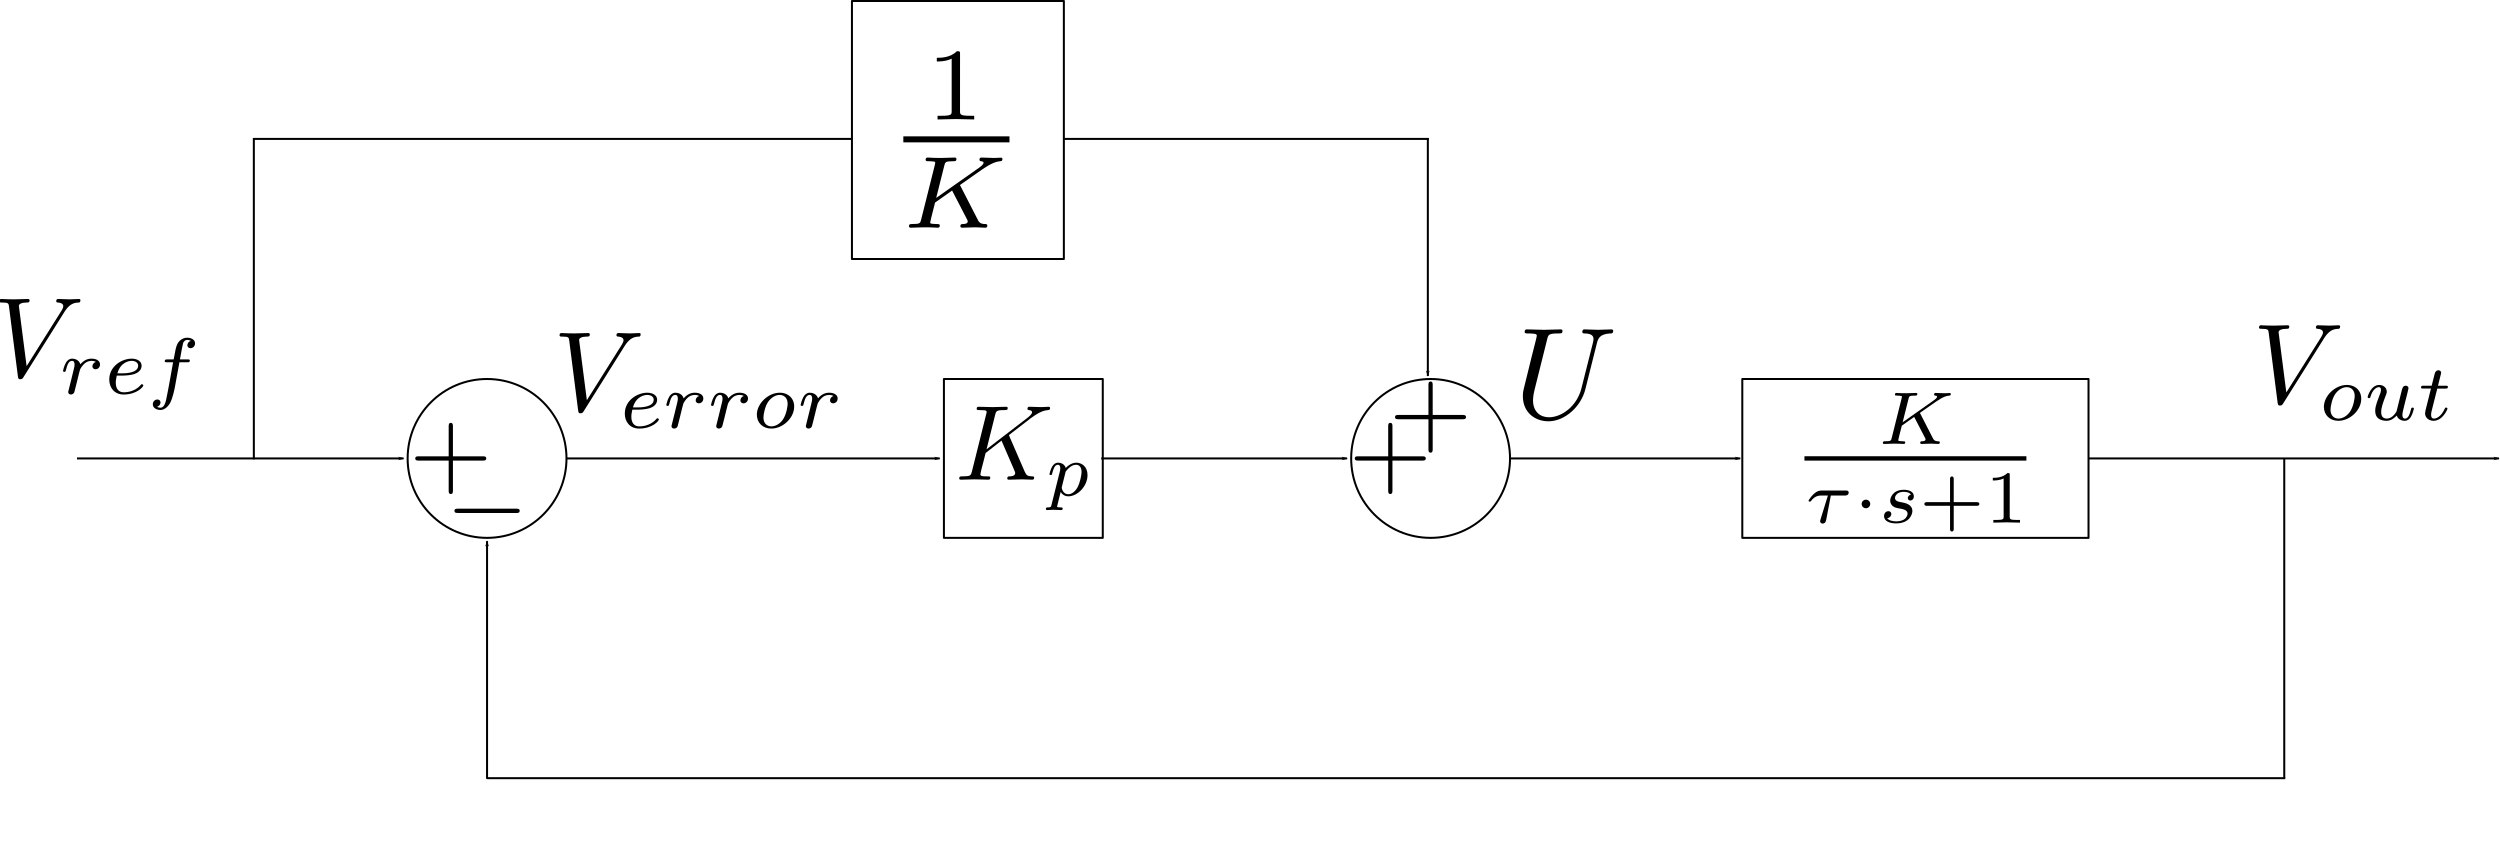 <?xml version="1.0" encoding="UTF-8" standalone="no"?>
<!-- Created with Inkscape (http://www.inkscape.org/) -->

<svg
   xmlns:dc="http://purl.org/dc/elements/1.1/"
   xmlns:cc="http://creativecommons.org/ns#"
   xmlns:rdf="http://www.w3.org/1999/02/22-rdf-syntax-ns#"
   xmlns:svg="http://www.w3.org/2000/svg"
   xmlns="http://www.w3.org/2000/svg"
   xmlns:sodipodi="http://sodipodi.sourceforge.net/DTD/sodipodi-0.dtd"
   xmlns:inkscape="http://www.inkscape.org/namespaces/inkscape"
   width="1240.006"
   height="425.873"
   id="svg5756"
   version="1.1"
   inkscape:version="0.48.4 r9939"
   sodipodi:docname="proportionalControllerWithFeedforward.svg">
  <sodipodi:namedview
     id="base"
     pagecolor="#ffffff"
     bordercolor="#666666"
     borderopacity="1.0"
     inkscape:pageopacity="0.0"
     inkscape:pageshadow="2"
     inkscape:zoom="0.24748737"
     inkscape:cx="1142.6819"
     inkscape:cy="906.2081"
     inkscape:document-units="px"
     inkscape:current-layer="layer1"
     showgrid="false"
     inkscape:window-width="653"
     inkscape:window-height="716"
     inkscape:window-x="59"
     inkscape:window-y="24"
     inkscape:window-maximized="0"
     fit-margin-top="0"
     fit-margin-left="0"
     fit-margin-right="0"
     fit-margin-bottom="0" />
  <defs
     id="defs5758">
    <marker
       inkscape:stockid="Arrow1Lend"
       orient="auto"
       refY="0"
       refX="0"
       id="Arrow1Lend"
       style="overflow:visible">
      <path
         inkscape:connector-curvature="0"
         id="path4241"
         d="M 0,0 5,-5 -12.5,0 5,5 0,0 z"
         style="fill-rule:evenodd;stroke:#000000;stroke-width:1pt"
         transform="matrix(-0.8,0,0,-0.8,-10,0)" />
    </marker>
    <marker
       inkscape:stockid="Arrow1Lend"
       orient="auto"
       refY="0"
       refX="0"
       id="marker5691"
       style="overflow:visible">
      <path
         inkscape:connector-curvature="0"
         id="path5693"
         d="M 0,0 5,-5 -12.5,0 5,5 0,0 z"
         style="fill-rule:evenodd;stroke:#000000;stroke-width:1pt"
         transform="matrix(-0.8,0,0,-0.8,-10,0)" />
    </marker>
    <marker
       inkscape:stockid="Arrow1Lend"
       orient="auto"
       refY="0"
       refX="0"
       id="marker5695"
       style="overflow:visible">
      <path
         inkscape:connector-curvature="0"
         id="path5697"
         d="M 0,0 5,-5 -12.5,0 5,5 0,0 z"
         style="fill-rule:evenodd;stroke:#000000;stroke-width:1pt"
         transform="matrix(-0.8,0,0,-0.8,-10,0)" />
    </marker>
    <marker
       inkscape:stockid="Arrow1Lend"
       orient="auto"
       refY="0"
       refX="0"
       id="marker5699"
       style="overflow:visible">
      <path
         inkscape:connector-curvature="0"
         id="path5701"
         d="M 0,0 5,-5 -12.5,0 5,5 0,0 z"
         style="fill-rule:evenodd;stroke:#000000;stroke-width:1pt"
         transform="matrix(-0.8,0,0,-0.8,-10,0)" />
    </marker>
    <marker
       inkscape:stockid="Arrow1Lend"
       orient="auto"
       refY="0"
       refX="0"
       id="marker5703"
       style="overflow:visible">
      <path
         inkscape:connector-curvature="0"
         id="path5705"
         d="M 0,0 5,-5 -12.5,0 5,5 0,0 z"
         style="fill-rule:evenodd;stroke:#000000;stroke-width:1pt"
         transform="matrix(-0.8,0,0,-0.8,-10,0)" />
    </marker>
    <marker
       inkscape:stockid="Arrow1Lend"
       orient="auto"
       refY="0"
       refX="0"
       id="marker5707"
       style="overflow:visible">
      <path
         inkscape:connector-curvature="0"
         id="path5709"
         d="M 0,0 5,-5 -12.5,0 5,5 0,0 z"
         style="fill-rule:evenodd;stroke:#000000;stroke-width:1pt"
         transform="matrix(-0.8,0,0,-0.8,-10,0)" />
    </marker>
    <marker
       inkscape:stockid="Arrow1Lend"
       orient="auto"
       refY="0"
       refX="0"
       id="marker5711"
       style="overflow:visible">
      <path
         inkscape:connector-curvature="0"
         id="path5713"
         d="M 0,0 5,-5 -12.5,0 5,5 0,0 z"
         style="fill-rule:evenodd;stroke:#000000;stroke-width:1pt"
         transform="matrix(-0.8,0,0,-0.8,-10,0)" />
    </marker>
    <marker
       inkscape:stockid="Arrow1Lend"
       orient="auto"
       refY="0"
       refX="0"
       id="Arrow1Lend-6"
       style="overflow:visible">
      <path
         inkscape:connector-curvature="0"
         id="path4241-5"
         d="M 0,0 5,-5 -12.5,0 5,5 0,0 z"
         style="fill-rule:evenodd;stroke:#000000;stroke-width:1pt"
         transform="matrix(-0.8,0,0,-0.8,-10,0)" />
    </marker>
  </defs>
  <g
     inkscape:label="Layer 1"
     inkscape:groupmode="layer"
     id="layer1"
     transform="translate(796.915,-169.004)">
    <rect
       y="356.992"
       x="-328.73"
       height="78.792"
       width="78.792"
       id="rect2985"
       style="fill:none;stroke:#000000;stroke-width:1;stroke-linecap:square;stroke-linejoin:round;stroke-miterlimit:4;stroke-opacity:1;stroke-dasharray:none;stroke-dashoffset:0" />
    <g
       id="g2993"
       transform="translate(-621.354,49.443)">
      <g
         word-spacing="normal"
         letter-spacing="normal"
         font-size-adjust="none"
         font-stretch="normal"
         font-weight="normal"
         font-variant="normal"
         font-style="normal"
         stroke-miterlimit="10.433"
         xml:space="preserve"
         transform="matrix(1.063,0,0,-1.063,-186.024,789.272)"
         id="content"
         style="font-style:normal;font-variant:normal;font-weight:normal;font-stretch:normal;letter-spacing:normal;word-spacing:normal;text-anchor:start;fill:none;stroke:#000000;stroke-linecap:butt;stroke-linejoin:miter;stroke-miterlimit:10.433;stroke-opacity:1;stroke-dasharray:none;stroke-dashoffset:0"><path
           id="path2996"
           d="m 480.88,426.32 -0.01,0.02 0,0.02 -0.01,0.01 -0.01,0.02 0,0.02 -0.01,0.02 -0.01,0.03 -0.01,0.02 -0.01,0.02 -0.01,0.02 -0.01,0.03 -0.01,0.02 -0.02,0.05 -0.02,0.06 -0.02,0.05 -0.02,0.05 -0.01,0.02 -0.01,0.03 -0.01,0.02 -0.01,0.02 -0.01,0.03 0,0.02 -0.01,0.02 0,0.02 -0.01,0.02 0,0.02 0,0.01 0,0.02 c 0,0.04 0.89,0.75 1.45,1.14 l 8.72,6.73 c 4.67,3.44 6.63,3.63 8.11,3.78 0.41,0.05 0.91,0.1 0.91,1 0,0.19 -0.16,0.55 -0.55,0.55 -1.11,0 -2.34,-0.16 -3.55,-0.16 -1.79,0 -3.73,0.16 -5.53,0.16 -0.34,0 -0.94,0 -0.94,-1 0,-0.34 0.25,-0.5 0.6,-0.55 1.09,-0.09 1.54,-0.34 1.54,-1.04 0,-0.89 -1.5,-2.05 -1.79,-2.3 l -19.44,-14.94 4,15.99 c 0.44,1.79 0.55,2.29 4.17,2.29 1.25,0 1.71,0 1.71,1 0,0.44 -0.41,0.55 -0.71,0.55 -1.39,0 -4.98,-0.16 -6.37,-0.16 -1.44,0 -4.99,0.16 -6.42,0.16 -0.36,0 -1,0 -1,-0.95 0,-0.6 0.45,-0.6 1.43,-0.6 0.66,0 1.55,-0.04 2.14,-0.09 0.8,-0.11 1.11,-0.25 1.11,-0.8 0,-0.2 -0.06,-0.36 -0.2,-0.95 l -6.67,-26.75 c -0.5,-1.95 -0.61,-2.34 -4.55,-2.34 -0.84,0 -1.39,0 -1.39,-0.96 0,-0.59 0.59,-0.59 0.75,-0.59 1.39,0 4.94,0.16 6.33,0.16 1.05,0 2.14,-0.07 3.19,-0.07 1.09,0 2.18,-0.09 3.23,-0.09 0.36,0 1,0 1,1 0,0.55 -0.45,0.55 -1.39,0.55 -1.84,0 -3.23,0 -3.23,0.89 0,0.36 0.29,1.45 0.43,2.2 0.71,2.58 1.35,5.22 2,7.81 l 7.42,5.78 5.79,-13.4 c 0.59,-1.35 0.59,-1.44 0.59,-1.74 0,-1.5 -2.14,-1.54 -2.59,-1.54 -0.55,0 -1.1,0 -1.1,-1 0,-0.55 0.6,-0.55 0.71,-0.55 1.98,0 4.07,0.16 6.07,0.16 1.1,0 3.78,-0.16 4.88,-0.16 0.25,0 0.9,0 0.9,1 0,0.55 -0.56,0.55 -1,0.55 -2.04,0.04 -2.68,0.5 -3.43,2.23 z"
           inkscape:connector-curvature="0"
           style="fill:#000000;stroke-width:0" /><path
           id="path2998"
           d="m 500.49,394.51 -0.02,-0.09 -0.02,-0.08 -0.02,-0.09 -0.03,-0.07 -0.02,-0.08 -0.02,-0.07 -0.02,-0.07 -0.02,-0.06 -0.03,-0.06 -0.02,-0.05 -0.03,-0.06 -0.03,-0.05 -0.03,-0.04 -0.03,-0.05 -0.04,-0.04 -0.04,-0.03 -0.04,-0.04 -0.05,-0.03 -0.05,-0.03 -0.06,-0.02 -0.06,-0.03 -0.06,-0.02 -0.07,-0.01 -0.07,-0.02 -0.09,-0.02 -0.04,0 -0.04,-0.01 -0.05,0 -0.04,-0.01 -0.05,0 -0.05,0 -0.05,-0.01 -0.06,0 -0.05,0 -0.06,0 -0.06,-0.01 -0.06,0 -0.06,0 -0.06,0 c -0.46,0 -0.94,0 -0.94,-0.73 0,-0.39 0.31,-0.53 0.48,-0.53 0.91,0 2.06,0.14 3,0.14 1.19,0 2.5,-0.14 3.66,-0.14 0.31,0 0.7,0.11 0.7,0.76 0,0.5 -0.5,0.5 -0.9,0.5 -0.79,0 -1.72,0 -1.72,0.41 0,0.19 0.25,1.09 0.39,1.61 0.42,1.84 0.9,3.73 1.28,5.18 0.42,-0.68 1.5,-2.04 3.59,-2.04 v 0.97 c -2.47,0 -3.09,2.68 -3.09,3.03 0,0.14 0.06,0.39 0.09,0.53 l 1.75,7 c 2.02,2.69 3.77,3.2 4.88,3.2 1.36,0 2.54,-1.01 2.54,-3.37 0,-1.44 -0.76,-4.99 -1.81,-7.02 -0.87,-1.7 -2.58,-3.37 -4.36,-3.37 v -0.97 c 4.25,0 8.95,4.7 8.95,9.89 0,4.08 -2.82,5.81 -5.21,5.81 -2.18,0 -4.02,-1.45 -4.96,-2.44 -0.59,1.99 -2.54,2.44 -3.59,2.44 -1.36,0 -2.19,-0.91 -2.75,-1.84 -0.7,-1.19 -1.25,-3.27 -1.25,-3.49 0,-0.45 0.48,-0.45 0.59,-0.45 0.49,0 0.52,0.11 0.77,1.05 0.51,2.03 1.19,3.76 2.55,3.76 0.9,0 1.14,-0.76 1.14,-1.7 0,-0.39 -0.07,-0.84 -0.11,-1.05 z"
           inkscape:connector-curvature="0"
           style="fill:#000000;stroke-width:0" /></g>    </g>
    <g
       id="g3404"
       transform="translate(-320.609,-79.311)">
      <path
         id="path3114"
         d="m 476.251,453.652 -0.021,-0.032 -0.011,-0.021 -0.011,-0.032 -0.011,-0.021 -0.011,-0.021 -0.021,-0.021 -0.011,-0.021 -0.011,-0.021 -0.011,-0.021 -0.011,-0.021 -0.011,-0.011 0,-0.021 -0.011,-0.021 -0.011,-0.011 -0.011,-0.011 -0.011,-0.021 0,-0.011 -0.011,-0.011 0,-0.011 -0.011,-0.011 0,-0.011 -0.011,-0.011 0,-0.011 -0.011,0 0,-0.011 0,-0.011 -0.011,0 0,-0.011 0,0 0,-0.011 0,0 0,0 c 0,-0.085 0.032,-0.117 0.893,-0.723 l 3.742,-2.615 c 4.879,-3.444 7.186,-5.07 9.811,-5.304 0.404,-0.032 0.85,-0.064 0.85,-0.808 0,-0.308 -0.255,-0.489 -0.489,-0.489 -0.776,0 -1.733,0.117 -2.551,0.117 -0.999,0 -3.476,-0.149 -4.465,-0.149 -0.234,0 -0.787,0 -0.787,0.819 0,0.032 0,0.478 0.553,0.51 0.446,0.032 0.925,0.117 0.925,0.521 0,0.68 -1.148,1.488 -1.626,1.818 l -15.445,10.885 2.923,-11.661 c 0.33,-1.265 0.361,-1.563 3.253,-1.563 0.606,0 1.116,0 1.116,-0.776 0,-0.34 -0.213,-0.553 -0.595,-0.553 -1.063,0 -3.774,0.149 -4.858,0.149 -0.627,0 -1.924,0 -2.551,-0.032 -0.733,-0.053 -1.626,-0.117 -2.328,-0.117 -0.213,0 -0.776,0 -0.776,0.819 0,0.51 0.415,0.51 1.222,0.51 0.585,0 0.733,0 1.403,0.085 0.744,0.064 0.829,0.149 0.829,0.51 0,0.074 0,0.255 -0.159,0.819 l -4.922,19.665 c -0.308,1.265 -0.372,1.563 -3.263,1.563 -0.659,0 -1.116,0 -1.116,0.808 0,0.043 0,0.521 0.606,0.521 1.063,0 3.731,-0.149 4.794,-0.149 0.638,0 1.935,0 2.562,0.032 0.744,0.053 1.68,0.117 2.37,0.117 0.223,0 0.787,0 0.787,-0.819 0,-0.51 -0.446,-0.51 -1.18,-0.51 -0.053,0 -0.744,0 -1.414,-0.085 -0.861,-0.064 -0.861,-0.181 -0.861,-0.553 0,-0.298 0.383,-1.669 1.743,-7.101 l 6.144,-4.337 5.379,10.396 c 0.255,0.478 0.255,0.531 0.255,0.712 0,0.85 -1.031,0.967 -1.701,0.967 -0.446,0 -0.957,0 -0.957,0.808 0,0.043 0.032,0.521 0.627,0.521 1.031,0 3.699,-0.149 4.73,-0.149 1.116,0 2.594,0.149 3.646,0.149 0.478,0 0.723,-0.266 0.723,-0.787 0,-0.542 -0.478,-0.542 -0.84,-0.542 -0.67,0 -1.818,-0.053 -2.445,-1.233 z"
         inkscape:connector-curvature="0"
         style="font-style:normal;font-variant:normal;font-weight:normal;font-stretch:normal;letter-spacing:normal;word-spacing:normal;text-anchor:start;fill:#000000;stroke:#000000;stroke-width:0;stroke-linecap:butt;stroke-linejoin:miter;stroke-miterlimit:10.433;stroke-opacity:1;stroke-dasharray:none;stroke-dashoffset:0" />
      <polyline
         transform="matrix(1.063,0,0,-1.063,-120.236,921.114)"
         id="polyline3116"
         points="507,418 610.56,418 610.56,420.04 507,420.04 "
         style="font-style:normal;font-variant:normal;font-weight:normal;font-stretch:normal;letter-spacing:normal;word-spacing:normal;text-anchor:start;fill:#000000;fill-rule:nonzero;stroke:#000000;stroke-width:0;stroke-linecap:butt;stroke-linejoin:miter;stroke-miterlimit:10.433;stroke-opacity:1;stroke-dasharray:none;stroke-dashoffset:0" />
      <path
         id="path3118"
         d="m 431.786,494.11 h 6.899 c 0.393,0 1.956,0 1.956,-1.478 0,-1.02 -0.967,-1.02 -1.594,-1.02 H 427.386 c -1.074,0 -2.275,0.064 -4.188,1.839 -1.074,0.967 -2.456,2.944 -2.456,3.221 0,0.446 0.489,0.446 0.638,0.446 0.415,0 0.446,-0.064 0.659,-0.393 1.892,-2.615 4.156,-2.615 4.996,-2.615 h 3.306 l -3.667,11.863 c -0.181,0.595 -0.181,0.627 -0.181,0.85 0,1.01 0.925,1.191 1.222,1.191 1.403,0 1.669,-1.339 1.786,-1.86 z"
         inkscape:connector-curvature="0"
         style="font-style:normal;font-variant:normal;font-weight:normal;font-stretch:normal;letter-spacing:normal;word-spacing:normal;text-anchor:start;fill:#000000;stroke:#000000;stroke-width:0;stroke-linecap:butt;stroke-linejoin:miter;stroke-miterlimit:10.433;stroke-opacity:1;stroke-dasharray:none;stroke-dashoffset:0" />
      <path
         id="path3120"
         d="m 451.345,498.298 -0.011,-0.117 -0.011,-0.128 -0.011,-0.117 -0.021,-0.106 -0.032,-0.117 -0.032,-0.106 -0.032,-0.106 -0.043,-0.096 -0.053,-0.096 -0.043,-0.096 -0.064,-0.085 -0.053,-0.085 -0.064,-0.085 -0.074,-0.085 -0.064,-0.074 -0.074,-0.064 -0.085,-0.074 -0.074,-0.064 -0.085,-0.053 -0.085,-0.064 -0.085,-0.043 -0.085,-0.053 -0.096,-0.043 -0.085,-0.032 -0.096,-0.043 -0.096,-0.021 -0.085,-0.032 -0.096,-0.021 -0.096,-0.011 -0.096,-0.011 -0.096,-0.011 -0.096,0 c -1.212,0 -2.137,0.989 -2.137,2.105 0,1.35 1.106,2.158 2.105,2.158 1.212,0 2.147,-1.01 2.147,-2.126 z"
         inkscape:connector-curvature="0"
         style="font-style:normal;font-variant:normal;font-weight:normal;font-stretch:normal;letter-spacing:normal;word-spacing:normal;text-anchor:start;fill:#000000;stroke:#000000;stroke-width:0;stroke-linecap:butt;stroke-linejoin:miter;stroke-miterlimit:10.433;stroke-opacity:1;stroke-dasharray:none;stroke-dashoffset:0" />
      <path
         id="path3122"
         d="m 471.532,493.653 -0.096,0.021 -0.085,0.021 -0.085,0.032 -0.085,0.032 -0.074,0.032 -0.085,0.032 -0.074,0.043 -0.074,0.043 -0.064,0.043 -0.074,0.053 -0.064,0.043 -0.064,0.053 -0.053,0.053 -0.064,0.053 -0.053,0.053 -0.053,0.064 -0.043,0.053 -0.053,0.064 -0.043,0.064 -0.043,0.064 -0.032,0.064 -0.043,0.064 -0.021,0.064 -0.032,0.074 -0.021,0.064 -0.032,0.064 -0.011,0.074 -0.021,0.064 -0.011,0.074 -0.011,0.064 0,0.074 0,0.064 c 0,0.861 0.744,1.201 1.222,1.201 0.372,0 1.775,-0.234 1.775,-2.115 0,-2.402 -2.657,-3.221 -4.911,-3.221 -5.783,0 -6.824,4.252 -6.824,5.4 0,1.382 0.776,2.254 1.297,2.711 0.957,0.744 1.626,0.872 4.178,1.329 0.787,0.149 3.157,0.595 3.157,2.434 0,0.638 -0.415,2.052 -1.956,2.976 -1.446,0.819 -3.274,0.819 -3.71,0.819 -1.488,0 -3.604,-0.34 -4.443,-1.563 1.222,-0.149 2.041,-1.063 2.041,-2.115 0,-0.925 -0.67,-1.361 -1.446,-1.361 -1.084,0 -2.158,0.85 -2.158,2.477 0,2.222 2.37,3.582 5.963,3.582 6.824,0 8.089,-4.667 8.089,-6.112 0,-3.402 -3.752,-4.061 -5.124,-4.326 -0.33,-0.074 -1.254,-0.223 -1.478,-0.287 -1.371,-0.266 -2.041,-1.042 -2.041,-1.86 0,-0.85 0.67,-1.839 1.478,-2.37 0.999,-0.638 2.296,-0.702 2.923,-0.702 0.787,0 2.711,0.117 3.529,1.382 z"
         inkscape:connector-curvature="0"
         style="font-style:normal;font-variant:normal;font-weight:normal;font-stretch:normal;letter-spacing:normal;word-spacing:normal;text-anchor:start;fill:#000000;stroke:#000000;stroke-width:0;stroke-linecap:butt;stroke-linejoin:miter;stroke-miterlimit:10.433;stroke-opacity:1;stroke-dasharray:none;stroke-dashoffset:0" />
      <path
         id="path3124"
         d="m 492.749,499.201 h 11.332 c 0.478,0 1.361,0 1.361,-0.904 0,-0.914 -0.85,-0.914 -1.361,-0.914 h -11.332 v -11.374 c 0,-0.478 0,-1.361 -0.893,-1.361 -0.935,0 -0.935,0.85 -0.935,1.361 v 11.374 h -11.363 c -0.478,0 -1.371,0 -1.371,0.882 0,0.935 0.84,0.935 1.371,0.935 h 11.363 v 11.374 c 0,0.478 0,1.361 0.893,1.361 0.935,0 0.935,-0.85 0.935,-1.361 z"
         inkscape:connector-curvature="0"
         style="font-style:normal;font-variant:normal;font-weight:normal;font-stretch:normal;letter-spacing:normal;word-spacing:normal;text-anchor:start;fill:#000000;stroke:#000000;stroke-width:0;stroke-linecap:butt;stroke-linejoin:miter;stroke-miterlimit:10.433;stroke-opacity:1;stroke-dasharray:none;stroke-dashoffset:0" />
      <path
         id="path3126"
         d="m 520.525,484.011 0,-0.043 0,-0.043 0,-0.043 0,-0.043 0,-0.043 0,-0.043 0,-0.043 -0.011,-0.032 0,-0.032 0,-0.043 0,-0.032 0,-0.032 -0.011,-0.032 0,-0.032 0,-0.021 -0.011,-0.032 0,-0.032 0,-0.021 -0.011,-0.021 -0.011,-0.032 -0.011,-0.043 -0.011,-0.043 -0.021,-0.032 -0.021,-0.032 -0.021,-0.032 -0.032,-0.021 -0.021,-0.032 -0.032,-0.021 -0.043,-0.011 -0.032,-0.021 -0.043,-0.011 -0.053,-0.011 -0.021,-0.011 -0.032,0 -0.021,-0.011 -0.032,0 -0.032,0 -0.032,-0.011 -0.021,0 -0.043,0 -0.032,0 -0.032,0 -0.032,-0.011 -0.043,0 -0.043,0 -0.032,0 -0.043,0 -0.043,0 -0.053,0 -0.043,0 -0.043,0 -0.053,0 c -2.37,2.339 -5.73,2.37 -7.26,2.37 v 1.329 c 0.904,0 3.338,0 5.368,-1.02 v 18.879 c 0,1.233 0,1.711 -3.699,1.711 h -1.403 v 1.329 c 0.67,-0.032 5.219,-0.149 6.601,-0.149 1.148,0 5.815,0.117 6.622,0.149 v -1.329 h -1.414 c -3.699,0 -3.699,-0.478 -3.699,-1.711 z"
         inkscape:connector-curvature="0"
         style="font-style:normal;font-variant:normal;font-weight:normal;font-stretch:normal;letter-spacing:normal;word-spacing:normal;text-anchor:start;fill:#000000;stroke:#000000;stroke-width:0;stroke-linecap:butt;stroke-linejoin:miter;stroke-miterlimit:10.433;stroke-opacity:1;stroke-dasharray:none;stroke-dashoffset:0" />
    </g>
    <path
       id="path3343"
       d="m -572.26,397.456 h 14.786 c 0.733,0 1.743,0 1.743,-1.063 0,-1.063 -1.01,-1.063 -1.743,-1.063 h -14.786 V 380.491 c 0,-0.723 0,-1.743 -1.063,-1.743 -1.042,0 -1.042,1.02 -1.042,1.743 v 14.839 h -14.829 c -0.755,0 -1.743,0 -1.743,1.063 0,1.063 0.989,1.063 1.743,1.063 h 14.829 v 14.818 c 0,0.744 0,1.754 1.042,1.754 1.063,0 1.063,-1.01 1.063,-1.754 z"
       inkscape:connector-curvature="0"
       style="font-style:normal;font-variant:normal;font-weight:normal;font-stretch:normal;letter-spacing:normal;word-spacing:normal;text-anchor:start;fill:#000000;stroke:#000000;stroke-width:0;stroke-linecap:butt;stroke-linejoin:miter;stroke-miterlimit:10.433;stroke-opacity:1;stroke-dasharray:none;stroke-dashoffset:0" />
    <path
       id="path3345"
       d="m -541.02,423.451 0.17,0 0.17,0 0.17,-0.011 0.085,0 0.074,-0.011 0.085,0 0.074,-0.011 0.085,-0.011 0.074,-0.011 0.074,-0.021 0.074,-0.021 0.064,-0.021 0.074,-0.021 0.064,-0.021 0.064,-0.032 0.053,-0.032 0.053,-0.043 0.053,-0.032 0.053,-0.053 0.043,-0.043 0.043,-0.053 0.021,-0.032 0.021,-0.032 0.011,-0.032 0.021,-0.032 0.011,-0.032 0.011,-0.032 0.011,-0.043 0.011,-0.032 0.011,-0.043 0.011,-0.043 0.011,-0.043 0,-0.043 0.011,-0.043 0,-0.043 0,-0.053 0,-0.043 c 0,-1.063 -0.957,-1.063 -1.86,-1.063 h -28.648 c -0.893,0 -1.839,0 -1.839,1.063 0,1.063 0.946,1.063 1.839,1.063 z"
       inkscape:connector-curvature="0"
       style="font-style:normal;font-variant:normal;font-weight:normal;font-stretch:normal;letter-spacing:normal;word-spacing:normal;text-anchor:start;fill:#000000;stroke:#000000;stroke-width:0;stroke-linecap:butt;stroke-linejoin:miter;stroke-miterlimit:10.433;stroke-opacity:1;stroke-dasharray:none;stroke-dashoffset:0" />
    <rect
       style="fill:none;stroke:#000000;stroke-width:1;stroke-linecap:square;stroke-linejoin:round;stroke-miterlimit:4;stroke-opacity:1;stroke-dasharray:none;stroke-dashoffset:0"
       id="rect3385"
       width="171.726"
       height="78.792"
       x="67.27"
       y="356.992" />
    <path
       sodipodi:type="arc"
       style="fill:none;stroke:#000000;stroke-width:1;stroke-linecap:square;stroke-linejoin:round;stroke-miterlimit:4;stroke-opacity:1;stroke-dasharray:none;stroke-dashoffset:0"
       id="path3437"
       sodipodi:cx="213.9899"
       sodipodi:cy="588.70215"
       sodipodi:rx="39.395935"
       sodipodi:ry="39.395935"
       d="m 253.386,588.702 c 0,21.758 -17.638,39.396 -39.396,39.396 -21.758,0 -39.396,-17.638 -39.396,-39.396 0,-21.758 17.638,-39.396 39.396,-39.396 21.758,0 39.396,17.638 39.396,39.396 z"
       transform="translate(-769.323,-192.315)" />
    <path
       style="fill:none;stroke:#000000;stroke-width:1;stroke-linecap:butt;stroke-linejoin:miter;stroke-miterlimit:4;stroke-opacity:1;stroke-dasharray:none;marker-start:none;marker-end:url(#Arrow1Lend)"
       d="m -758.717,396.388 161.965,0"
       id="path3464"
       inkscape:connector-curvature="0" />
    <path
       inkscape:connector-curvature="0"
       id="path5042"
       d="m -515.677,396.388 184.847,0"
       style="fill:none;stroke:#000000;stroke-width:1;stroke-linecap:butt;stroke-linejoin:miter;stroke-miterlimit:4;stroke-opacity:1;stroke-dasharray:none;marker-start:none;marker-end:url(#Arrow1Lend)" />
    <path
       style="fill:none;stroke:#000000;stroke-width:1;stroke-linecap:butt;stroke-linejoin:miter;stroke-miterlimit:4;stroke-opacity:1;stroke-dasharray:none;marker-start:none;marker-end:url(#Arrow1Lend)"
       d="m -47.637,396.388 113.884,0"
       id="path5044"
       inkscape:connector-curvature="0" />
    <path
       inkscape:connector-curvature="0"
       id="path5046"
       d="m 238.804,396.388 203.788,0"
       style="fill:none;stroke:#000000;stroke-width:1;stroke-linecap:butt;stroke-linejoin:miter;stroke-miterlimit:4;stroke-opacity:1;stroke-dasharray:none;marker-start:none;marker-end:url(#Arrow1Lend)" />
    <path
       style="fill:none;stroke:#000000;stroke-width:1;stroke-linecap:butt;stroke-linejoin:miter;stroke-miterlimit:4;stroke-opacity:1;stroke-dasharray:none;marker-start:none;marker-end:none"
       d="m 336.599,554.982 -891.958,0"
       id="path5071"
       inkscape:connector-curvature="0" />
    <path
       inkscape:connector-curvature="0"
       id="path5050-8"
       d="m 336.083,554.83 0,-158.313"
       style="fill:none;stroke:#000000;stroke-width:1;stroke-linecap:butt;stroke-linejoin:miter;stroke-miterlimit:4;stroke-opacity:1;stroke-dasharray:none;marker-start:none;marker-end:none" />
    <path
       inkscape:connector-curvature="0"
       id="path5050-8-4"
       d="m -555.334,555.322 0,-117.934"
       style="fill:none;stroke:#000000;stroke-width:1;stroke-linecap:butt;stroke-linejoin:miter;stroke-miterlimit:4;stroke-opacity:1;stroke-dasharray:none;marker-start:none;marker-end:url(#Arrow1Lend)" />
    <path
       style="font-style:normal;font-variant:normal;font-weight:normal;font-stretch:normal;letter-spacing:normal;word-spacing:normal;text-anchor:start;fill:#000000;stroke:#000000;stroke-width:0;stroke-linecap:butt;stroke-linejoin:miter;stroke-miterlimit:10.433;stroke-opacity:1;stroke-dasharray:none;stroke-dashoffset:0"
       inkscape:connector-curvature="0"
       d="m -106.26,397.456 h 14.786 c 0.733,0 1.743,0 1.743,-1.063 0,-1.063 -1.01,-1.063 -1.743,-1.063 h -14.786 V 380.491 c 0,-0.723 0,-1.743 -1.063,-1.743 -1.042,0 -1.042,1.02 -1.042,1.743 v 14.839 h -14.829 c -0.755,0 -1.743,0 -1.743,1.063 0,1.063 0.989,1.063 1.743,1.063 h 14.829 v 14.818 c 0,0.744 0,1.754 1.042,1.754 1.063,0 1.063,-1.01 1.063,-1.754 z"
       id="path5879" />
    <path
       transform="translate(-301.323,-192.315)"
       d="m 253.386,588.702 c 0,21.758 -17.638,39.396 -39.396,39.396 -21.758,0 -39.396,-17.638 -39.396,-39.396 0,-21.758 17.638,-39.396 39.396,-39.396 21.758,0 39.396,17.638 39.396,39.396 z"
       sodipodi:ry="39.395935"
       sodipodi:rx="39.395935"
       sodipodi:cy="588.70215"
       sodipodi:cx="213.9899"
       id="path5883"
       style="fill:none;stroke:#000000;stroke-width:1;stroke-linecap:square;stroke-linejoin:round;stroke-miterlimit:4;stroke-opacity:1;stroke-dasharray:none;stroke-dashoffset:0"
       sodipodi:type="arc" />
    <path
       inkscape:connector-curvature="0"
       id="path5885"
       d="m -250.717,396.388 121.965,0"
       style="fill:none;stroke:#000000;stroke-width:1;stroke-linecap:butt;stroke-linejoin:miter;stroke-miterlimit:4;stroke-opacity:1;stroke-dasharray:none;marker-start:none;marker-end:url(#Arrow1Lend)" />
    <path
       style="fill:none;stroke:#000000;stroke-width:1;stroke-linecap:butt;stroke-linejoin:miter;stroke-miterlimit:4;stroke-opacity:1;stroke-dasharray:none;marker-start:none;marker-end:none"
       d="m -269.072,237.905 180.86,0"
       id="path5071-9"
       inkscape:connector-curvature="0" />
    <path
       inkscape:connector-curvature="0"
       id="path5050-8-0"
       d="m -671.013,237.46 0,159.379"
       style="fill:none;stroke:#000000;stroke-width:1;stroke-linecap:butt;stroke-linejoin:miter;stroke-miterlimit:4;stroke-opacity:1;stroke-dasharray:none;marker-start:none;marker-end:none" />
    <path
       inkscape:connector-curvature="0"
       id="path5050-8-4-2"
       d="m -88.704,237.565 0,117.934"
       style="fill:none;stroke:#000000;stroke-width:1;stroke-linecap:butt;stroke-linejoin:miter;stroke-miterlimit:4;stroke-opacity:1;stroke-dasharray:none;marker-start:none;marker-end:url(#Arrow1Lend)" />
    <g
       transform="matrix(2.862,0,0,2.862,-768.437,-1842.323)"
       id="g3103">
      <g
         style="font-style:normal;font-variant:normal;font-weight:normal;font-stretch:normal;letter-spacing:normal;word-spacing:normal;text-anchor:start;fill:none;stroke:#000000;stroke-width:0.349;stroke-linecap:butt;stroke-linejoin:miter;stroke-miterlimit:10.433;stroke-opacity:1;stroke-dasharray:none;stroke-dashoffset:0"
         id="g3105"
         transform="matrix(0.511,0,0,-0.511,-89.479,941.04)"
         xml:space="preserve"
         stroke-miterlimit="10.433"
         font-style="normal"
         font-variant="normal"
         font-weight="normal"
         font-stretch="normal"
         font-size-adjust="none"
         letter-spacing="normal"
         word-spacing="normal"><path
           style="fill:#000000;stroke-width:0"
           inkscape:connector-curvature="0"
           d="m 481.23,447.92 0,0.04 0,0.04 0,0.05 0,0.04 0,0.03 0,0.04 0,0.04 0,0.03 -0.01,0.04 0,0.03 0,0.03 0,0.03 0,0.03 -0.01,0.03 0,0.03 -0.01,0.02 0,0.03 0,0.02 -0.01,0.03 0,0.02 -0.02,0.04 -0.01,0.04 -0.02,0.03 -0.02,0.03 -0.02,0.03 -0.02,0.03 -0.03,0.02 -0.03,0.02 -0.04,0.02 -0.03,0.01 -0.04,0.01 -0.05,0.02 -0.02,0 -0.03,0 -0.02,0.01 -0.03,0 -0.02,0.01 -0.03,0 -0.03,0 -0.03,0 -0.04,0 -0.03,0.01 -0.03,0 -0.04,0 -0.04,0 -0.03,0 -0.04,0 -0.04,0 -0.04,0 -0.05,0 -0.04,0 -0.05,0 c -2.23,-2.2 -5.39,-2.23 -6.82,-2.23 v -1.25 c 0.84,0 3.14,0 5.04,0.97 v -17.77 c 0,-1.16 0,-1.61 -3.48,-1.61 h -1.31 v -1.25 c 0.62,0.03 4.9,0.14 6.2,0.14 1.08,0 5.47,-0.11 6.23,-0.14 v 1.25 h -1.33 c -3.48,0 -3.48,0.45 -3.48,1.61 z"
           id="path3107" /><polyline
           style="fill:#000000;fill-rule:nonzero;stroke-width:0"
           points="462,418 498,418 498,420.04 462,420.04 "
           id="polyline3109" /><path
           style="fill:#000000;stroke-width:0"
           inkscape:connector-curvature="0"
           d="m 481.46,403.04 -0.02,0.02 -0.01,0.03 -0.01,0.02 -0.01,0.03 -0.01,0.02 -0.02,0.02 -0.01,0.02 -0.01,0.02 -0.01,0.02 -0.01,0.02 -0.01,0.01 0,0.02 -0.01,0.01 -0.01,0.02 -0.01,0.01 -0.01,0.01 0,0.02 -0.01,0.01 0,0.01 -0.01,0.01 0,0.01 -0.01,0.01 0,0 -0.01,0.01 0,0.01 0,0 -0.01,0.01 0,0.01 0,0 0,0 0,0.01 0,0 c 0,0.08 0.03,0.11 0.84,0.67 l 3.52,2.47 c 4.59,3.24 6.76,4.77 9.23,4.99 0.38,0.03 0.8,0.06 0.8,0.76 0,0.28 -0.24,0.45 -0.45,0.45 -0.74,0 -1.64,-0.1 -2.41,-0.1 -0.94,0 -3.27,0.14 -4.2,0.14 -0.22,0 -0.74,0 -0.74,-0.77 0,-0.03 0,-0.45 0.52,-0.48 0.42,-0.04 0.87,-0.11 0.87,-0.49 0,-0.64 -1.08,-1.4 -1.53,-1.72 l -14.53,-10.23 2.75,10.97 c 0.31,1.18 0.34,1.47 3.06,1.47 0.57,0 1.05,0 1.05,0.73 0,0.31 -0.2,0.52 -0.56,0.52 -1,0 -3.55,-0.14 -4.57,-0.14 -0.59,0 -1.81,0 -2.4,0.03 -0.69,0.04 -1.53,0.11 -2.19,0.11 -0.2,0 -0.73,0 -0.73,-0.77 0,-0.48 0.39,-0.48 1.15,-0.48 0.55,0 0.69,0 1.32,-0.08 0.7,-0.06 0.78,-0.14 0.78,-0.49 0,-0.06 0,-0.23 -0.14,-0.76 l -4.64,-18.5 c -0.29,-1.19 -0.35,-1.47 -3.07,-1.47 -0.62,0 -1.04,0 -1.04,-0.77 0,-0.03 0,-0.48 0.56,-0.48 1,0 3.51,0.14 4.51,0.14 0.6,0 1.82,0 2.41,-0.03 0.7,-0.05 1.58,-0.11 2.23,-0.11 0.21,0 0.74,0 0.74,0.76 0,0.49 -0.42,0.49 -1.11,0.49 -0.05,0 -0.7,0 -1.33,0.08 -0.81,0.06 -0.81,0.17 -0.81,0.51 0,0.28 0.36,1.58 1.64,6.69 l 5.78,4.08 5.06,-9.78 c 0.24,-0.46 0.24,-0.5 0.24,-0.67 0,-0.8 -0.97,-0.91 -1.6,-0.91 -0.42,0 -0.9,0 -0.9,-0.77 0,-0.03 0.03,-0.48 0.59,-0.48 0.97,0 3.49,0.14 4.45,0.14 1.05,0 2.44,-0.14 3.43,-0.14 0.45,0 0.68,0.25 0.68,0.73 0,0.52 -0.45,0.52 -0.79,0.52 -0.63,0 -1.71,0.05 -2.3,1.16 z"
           id="path3111" /></g>    </g>
    <rect
       y="169.504"
       x="-374.349"
       height="127.967"
       width="105.11"
       id="rect2985-0"
       style="fill:none;stroke:#000000;stroke-width:1;stroke-linecap:square;stroke-linejoin:round;stroke-miterlimit:4;stroke-opacity:1;stroke-dasharray:none;stroke-dashoffset:0" />
    <path
       inkscape:connector-curvature="0"
       id="path3197"
       d="m -671.36,237.905 296.662,0"
       style="fill:none;stroke:#000000;stroke-width:1;stroke-linecap:butt;stroke-linejoin:miter;stroke-miterlimit:4;stroke-opacity:1;stroke-dasharray:none;marker-start:none;marker-end:none" />
    <g
       id="g3269"
       transform="matrix(1.864,0,0,1.864,-1118.225,-937.88)">
      <g
         word-spacing="normal"
         letter-spacing="normal"
         font-size-adjust="none"
         font-stretch="normal"
         font-weight="normal"
         font-variant="normal"
         font-style="normal"
         stroke-miterlimit="10.433"
         xml:space="preserve"
         transform="matrix(0.608,0,0,-0.608,-106.468,941.04)"
         id="g3271"
         style="font-style:normal;font-variant:normal;font-weight:normal;font-stretch:normal;letter-spacing:normal;word-spacing:normal;text-anchor:start;fill:none;stroke:#000000;stroke-width:0.536;stroke-linecap:butt;stroke-linejoin:miter;stroke-miterlimit:10.433;stroke-opacity:1;stroke-dasharray:none;stroke-dashoffset:0"><path
           id="path3273"
           d="m 486.8,434.54 0.23,0.36 0.23,0.33 0.22,0.31 0.22,0.29 0.22,0.28 0.22,0.25 0.22,0.24 0.22,0.22 0.21,0.2 0.21,0.19 0.21,0.17 0.2,0.16 0.21,0.14 0.2,0.13 0.21,0.12 0.19,0.11 0.2,0.09 0.2,0.09 0.19,0.07 0.2,0.07 0.19,0.06 0.19,0.05 0.18,0.04 0.19,0.03 0.18,0.03 0.19,0.03 0.36,0.04 0.35,0.02 0.35,0.02 c 0.6,0.05 0.64,0.89 0.64,0.96 0,0.39 -0.25,0.59 -0.64,0.59 -1.3,0 -2.75,-0.16 -4.09,-0.16 -1.64,0 -3.35,0.16 -4.94,0.16 -0.3,0 -0.94,0 -0.94,-0.95 0,-0.55 0.46,-0.6 0.8,-0.6 1.34,-0.09 2.3,-0.59 2.3,-1.64 0,-0.75 -0.75,-1.84 -0.75,-1.89 l -15.3,-24.31 -3.39,26.34 c 0,0.85 1.14,1.5 3.44,1.5 0.7,0 1.25,0 1.25,1 0,0.44 -0.41,0.55 -0.71,0.55 -1.98,0 -4.14,-0.16 -6.17,-0.16 -0.9,0 -1.84,0.05 -2.75,0.05 -0.89,0 -1.84,0.11 -2.69,0.11 -0.34,0 -0.93,0 -0.93,-0.95 0,-0.6 0.43,-0.6 1.23,-0.6 2.8,0 2.84,-0.45 3,-1.68 l 3.92,-30.75 c 0.16,-1 0.36,-1.14 1,-1.14 0.8,0 1,0.25 1.41,0.89 z"
           inkscape:connector-curvature="0"
           style="fill:#000000;stroke-width:0" /><path
           id="path3275"
           d="m 492.75,405.79 0,0.02 0,0.01 0.01,0.02 0,0.03 0.01,0.03 0,0.03 0.01,0.03 0.01,0.04 0.01,0.04 0.01,0.05 0.01,0.04 0.02,0.06 0.01,0.05 0.01,0.05 0.03,0.12 0.03,0.13 0.04,0.13 0.03,0.15 0.04,0.14 0.04,0.15 0.04,0.15 0.08,0.32 0.08,0.31 0.04,0.15 0.04,0.15 0.03,0.14 0.04,0.14 0.04,0.14 0.03,0.12 0.03,0.12 0.01,0.05 0.02,0.05 0.01,0.05 0.01,0.05 0.02,0.04 0.01,0.04 0.01,0.04 0.01,0.03 0,0.03 0.01,0.03 0.01,0.02 0,0.02 0.01,0.01 0,0.01 c 0.08,0.29 1.08,2.02 2.21,2.86 0.37,0.27 1.31,0.97 2.81,0.97 0.34,0 1.22,-0.03 1.92,-0.48 -1.13,-0.31 -1.53,-1.3 -1.53,-1.92 0,-0.77 0.59,-1.29 1.39,-1.29 0.8,0 1.95,0.66 1.95,2.13 0,1.81 -1.92,2.53 -3.7,2.53 -1.81,0 -3.38,-0.72 -4.91,-2.47 -0.62,2.13 -2.75,2.47 -3.59,2.47 -1.28,0 -2.16,-0.8 -2.72,-1.76 -0.8,-1.36 -1.28,-3.4 -1.28,-3.57 0,-0.45 0.48,-0.45 0.59,-0.45 0.49,0 0.52,0.11 0.77,1.05 0.51,2.12 1.19,3.76 2.55,3.76 0.9,0 1.14,-0.76 1.14,-1.7 0,-0.67 -0.32,-1.95 -0.57,-2.89 -0.23,-0.95 -0.57,-2.38 -0.76,-3.14 l -1.11,-4.47 c -0.14,-0.44 -0.35,-1.31 -0.35,-1.42 0,-0.77 0.63,-1.11 1.19,-1.11 0.52,0 1.22,0.31 1.49,1 0.07,0.22 0.45,1.75 0.67,2.62 z"
           inkscape:connector-curvature="0"
           style="fill:#000000;stroke-width:0" /><path
           id="path3277"
           d="m 511.93,406.7 0.1,0 0.1,0 0.12,0 0.12,0 0.13,0.01 0.15,0 0.14,0.01 0.16,0 0.16,0.01 0.17,0.01 0.17,0.01 0.18,0.01 0.18,0.01 0.19,0.02 0.39,0.03 0.39,0.04 0.41,0.05 0.41,0.06 0.4,0.07 0.4,0.08 0.2,0.05 0.19,0.04 0.2,0.05 0.19,0.06 0.18,0.05 0.18,0.06 c 2.58,0.91 3.06,2.58 3.06,3.63 0,1.92 -1.92,3.06 -4.33,3.06 v -0.97 c 1.53,0 2.83,-0.76 2.83,-2.09 0,-3.38 -5.89,-3.38 -7.39,-3.38 h -1.7 c 1.42,5.05 5.29,5.47 6.26,5.47 v 0.97 c -4.17,0 -9.82,-3.2 -9.82,-9.16 0,-3.51 2.2,-6.54 6.28,-6.54 5.89,0 8.64,3.44 8.64,3.94 0,0.2 -0.32,0.59 -0.6,0.59 -0.2,0 -0.28,-0.08 -0.56,-0.36 -2.72,-3.2 -6.8,-3.2 -7.42,-3.2 -2.09,0 -3.49,1.39 -3.49,4.22 0,0.48 0,1.18 0.43,3.09 z"
           inkscape:connector-curvature="0"
           style="fill:#000000;stroke-width:0" /><path
           id="path3279"
           d="m 537.15,412.53 h 3.4 c 0.7,0 1.16,0 1.16,0.76 0,0.49 -0.46,0.49 -1.08,0.49 h -3.25 c 0.81,4.42 1.08,6.03 1.36,7.04 0.17,0.77 0.94,1.5 1.78,1.5 0.03,0 0.97,0 1.64,-0.42 -1.44,-0.45 -1.53,-1.72 -1.53,-1.92 0,-0.77 0.59,-1.28 1.39,-1.28 0.94,0 1.98,0.8 1.98,2.12 0,1.6 -1.7,2.47 -3.48,2.47 -1.53,0 -3.24,-0.87 -4.19,-2.61 -0.68,-1.29 -0.97,-2.86 -1.7,-6.9 h -2.75 c -0.7,0 -1.16,0 -1.16,-0.77 0,-0.48 0.46,-0.48 1.08,-0.48 h 2.58 c -0.03,-0.22 -2.22,-12.75 -3.06,-16.49 -0.17,-0.76 -0.77,-3.4 -2.44,-3.4 -0.03,0 -0.88,0 -1.53,0.4 1.42,0.46 1.53,1.72 1.53,1.92 0,0.77 -0.6,1.29 -1.39,1.29 -0.94,0 -1.99,-0.8 -1.99,-2.13 0,-1.56 1.65,-2.47 3.38,-2.47 2.23,0 3.77,2.3 4.19,3.06 1.25,2.35 2.04,6.63 2.12,7.05 z"
           inkscape:connector-curvature="0"
           style="fill:#000000;stroke-width:0" /></g>    </g>
    <g
       transform="matrix(1.864,0,0,1.864,-840.346,-920.982)"
       id="g3431">
      <g
         style="font-style:normal;font-variant:normal;font-weight:normal;font-stretch:normal;letter-spacing:normal;word-spacing:normal;text-anchor:start;fill:none;stroke:#000000;stroke-width:0.536;stroke-linecap:butt;stroke-linejoin:miter;stroke-miterlimit:10.433;stroke-opacity:1;stroke-dasharray:none;stroke-dashoffset:0"
         id="g3434"
         transform="matrix(0.608,0,0,-0.608,-106.468,941.04)"
         xml:space="preserve"
         stroke-miterlimit="10.433"
         font-style="normal"
         font-variant="normal"
         font-weight="normal"
         font-stretch="normal"
         font-size-adjust="none"
         letter-spacing="normal"
         word-spacing="normal"><path
           style="fill:#000000;stroke-width:0"
           inkscape:connector-curvature="0"
           d="m 486.8,434.54 0.23,0.36 0.23,0.33 0.22,0.31 0.22,0.29 0.22,0.28 0.22,0.25 0.22,0.24 0.22,0.22 0.21,0.2 0.21,0.19 0.21,0.17 0.2,0.16 0.21,0.14 0.2,0.13 0.21,0.12 0.19,0.11 0.2,0.09 0.2,0.09 0.19,0.07 0.2,0.07 0.19,0.06 0.19,0.05 0.18,0.04 0.19,0.03 0.18,0.03 0.19,0.03 0.36,0.04 0.35,0.02 0.35,0.02 c 0.6,0.05 0.64,0.89 0.64,0.96 0,0.39 -0.25,0.59 -0.64,0.59 -1.3,0 -2.75,-0.16 -4.09,-0.16 -1.64,0 -3.35,0.16 -4.94,0.16 -0.3,0 -0.94,0 -0.94,-0.95 0,-0.55 0.46,-0.6 0.8,-0.6 1.34,-0.09 2.3,-0.59 2.3,-1.64 0,-0.75 -0.75,-1.84 -0.75,-1.89 l -15.3,-24.31 -3.39,26.34 c 0,0.85 1.14,1.5 3.44,1.5 0.7,0 1.25,0 1.25,1 0,0.44 -0.41,0.55 -0.71,0.55 -1.98,0 -4.14,-0.16 -6.17,-0.16 -0.9,0 -1.84,0.05 -2.75,0.05 -0.89,0 -1.84,0.11 -2.69,0.11 -0.34,0 -0.93,0 -0.93,-0.95 0,-0.6 0.43,-0.6 1.23,-0.6 2.8,0 2.84,-0.45 3,-1.68 l 3.92,-30.75 c 0.16,-1 0.36,-1.14 1,-1.14 0.8,0 1,0.25 1.41,0.89 z"
           id="path3436" /><path
           style="fill:#000000;stroke-width:0"
           inkscape:connector-curvature="0"
           d="m 492.37,406.7 0.1,0 0.1,0 0.12,0 0.12,0 0.14,0.01 0.14,0 0.14,0.01 0.16,0 0.16,0.01 0.17,0.01 0.17,0.01 0.18,0.01 0.19,0.01 0.18,0.02 0.39,0.03 0.4,0.04 0.4,0.05 0.41,0.06 0.4,0.07 0.4,0.08 0.2,0.05 0.2,0.04 0.19,0.05 0.19,0.06 0.18,0.05 0.18,0.06 c 2.58,0.91 3.06,2.58 3.06,3.63 0,1.92 -1.92,3.06 -4.33,3.06 v -0.97 c 1.54,0 2.83,-0.76 2.83,-2.09 0,-3.38 -5.89,-3.38 -7.39,-3.38 h -1.7 c 1.42,5.05 5.3,5.47 6.26,5.47 v 0.97 c -4.17,0 -9.82,-3.2 -9.82,-9.16 0,-3.51 2.2,-6.54 6.28,-6.54 5.89,0 8.64,3.44 8.64,3.94 0,0.2 -0.31,0.59 -0.6,0.59 -0.2,0 -0.28,-0.08 -0.56,-0.36 -2.72,-3.2 -6.79,-3.2 -7.42,-3.2 -2.09,0 -3.48,1.39 -3.48,4.22 0,0.48 0,1.18 0.42,3.09 z"
           id="path3438" /><path
           style="fill:#000000;stroke-width:0"
           inkscape:connector-curvature="0"
           d="m 511.59,405.79 0,0.02 0,0.01 0.01,0.02 0,0.03 0.01,0.03 0,0.03 0.01,0.03 0.01,0.04 0.01,0.04 0.01,0.05 0.01,0.04 0.02,0.06 0.01,0.05 0.01,0.05 0.03,0.12 0.03,0.13 0.04,0.13 0.03,0.15 0.04,0.14 0.04,0.15 0.04,0.15 0.08,0.32 0.08,0.31 0.04,0.15 0.04,0.15 0.03,0.14 0.04,0.14 0.04,0.14 0.03,0.12 0.03,0.12 0.01,0.05 0.02,0.05 0.01,0.05 0.01,0.05 0.02,0.04 0.01,0.04 0.01,0.04 0.01,0.03 0,0.03 0.01,0.03 0.01,0.02 0,0.02 0.01,0.01 0,0.01 c 0.08,0.29 1.08,2.02 2.21,2.86 0.37,0.27 1.31,0.97 2.81,0.97 0.34,0 1.22,-0.03 1.92,-0.48 -1.13,-0.31 -1.53,-1.3 -1.53,-1.92 0,-0.77 0.59,-1.29 1.39,-1.29 0.8,0 1.95,0.66 1.95,2.13 0,1.81 -1.92,2.53 -3.7,2.53 -1.81,0 -3.38,-0.72 -4.91,-2.47 -0.62,2.13 -2.75,2.47 -3.59,2.47 -1.28,0 -2.16,-0.8 -2.72,-1.76 -0.8,-1.36 -1.28,-3.4 -1.28,-3.57 0,-0.45 0.48,-0.45 0.59,-0.45 0.49,0 0.52,0.11 0.77,1.05 0.51,2.12 1.19,3.76 2.55,3.76 0.9,0 1.14,-0.76 1.14,-1.7 0,-0.67 -0.32,-1.95 -0.57,-2.89 -0.23,-0.95 -0.57,-2.38 -0.76,-3.14 l -1.11,-4.47 c -0.14,-0.44 -0.35,-1.31 -0.35,-1.42 0,-0.77 0.63,-1.11 1.19,-1.11 0.52,0 1.22,0.31 1.49,1 0.07,0.22 0.45,1.75 0.67,2.62 z"
           id="path3440" /><path
           style="fill:#000000;stroke-width:0"
           inkscape:connector-curvature="0"
           d="m 531.15,405.79 0,0.02 0,0.01 0,0.02 0.01,0.03 0.01,0.03 0,0.03 0.01,0.03 0.01,0.04 0.01,0.04 0.01,0.05 0.01,0.04 0.01,0.06 0.02,0.05 0.01,0.05 0.03,0.12 0.03,0.13 0.04,0.13 0.03,0.15 0.04,0.14 0.04,0.15 0.04,0.15 0.08,0.32 0.08,0.31 0.04,0.15 0.03,0.15 0.04,0.14 0.04,0.14 0.03,0.14 0.04,0.12 0.03,0.12 0.01,0.05 0.02,0.05 0.01,0.05 0.01,0.05 0.01,0.04 0.02,0.04 0.01,0.04 0,0.03 0.01,0.03 0.01,0.03 0.01,0.02 0,0.02 0.01,0.01 0,0.01 c 0.08,0.29 1.08,2.02 2.2,2.86 0.38,0.27 1.32,0.97 2.82,0.97 0.34,0 1.21,-0.03 1.92,-0.48 -1.13,-0.31 -1.53,-1.3 -1.53,-1.92 0,-0.77 0.59,-1.29 1.39,-1.29 0.8,0 1.95,0.66 1.95,2.13 0,1.81 -1.92,2.53 -3.7,2.53 -1.82,0 -3.38,-0.72 -4.91,-2.47 -0.62,2.13 -2.75,2.47 -3.59,2.47 -1.28,0 -2.16,-0.8 -2.72,-1.76 -0.8,-1.36 -1.28,-3.4 -1.28,-3.57 0,-0.45 0.48,-0.45 0.59,-0.45 0.49,0 0.52,0.11 0.77,1.05 0.51,2.12 1.19,3.76 2.54,3.76 0.91,0 1.15,-0.76 1.15,-1.7 0,-0.67 -0.32,-1.95 -0.57,-2.89 -0.23,-0.95 -0.58,-2.38 -0.76,-3.14 l -1.11,-4.47 c -0.14,-0.44 -0.35,-1.31 -0.35,-1.42 0,-0.77 0.63,-1.11 1.19,-1.11 0.52,0 1.22,0.31 1.48,1 0.08,0.22 0.46,1.75 0.68,2.62 z"
           id="path3442" /><path
           style="fill:#000000;stroke-width:0"
           inkscape:connector-curvature="0"
           d="m 561.01,408.03 -0.01,0.36 -0.02,0.34 -0.04,0.34 -0.06,0.33 -0.07,0.32 -0.09,0.31 -0.1,0.3 -0.11,0.28 -0.13,0.28 -0.14,0.27 -0.16,0.25 -0.16,0.25 -0.18,0.23 -0.19,0.22 -0.2,0.22 -0.21,0.2 -0.22,0.19 -0.23,0.17 -0.24,0.17 -0.25,0.15 -0.25,0.15 -0.27,0.13 -0.27,0.12 -0.27,0.1 -0.29,0.1 -0.29,0.08 -0.3,0.07 -0.3,0.06 -0.3,0.04 -0.31,0.04 -0.32,0.01 -0.31,0.01 c -5.18,0 -10.05,-4.84 -10.05,-9.61 0,-3.48 2.55,-6.09 6.34,-6.09 l 0.03,0.97 c -1.73,0 -3.48,1.12 -3.48,3.87 0,1.42 0.67,4.85 2.03,6.83 1.5,2.16 3.51,3.06 5.08,3.06 1.89,0 3.48,-1.29 3.48,-3.87 0,-0.83 -0.4,-4.28 -1.95,-6.72 -1.31,-2.05 -3.41,-3.17 -5.16,-3.17 h 0 l -0.03,-0.97 c 4.99,0 10,4.59 10,9.61 z"
           id="path3444" /><path
           style="fill:#000000;stroke-width:0"
           inkscape:connector-curvature="0"
           d="m 570.38,405.79 0,0.02 0,0.01 0.01,0.02 0,0.03 0.01,0.03 0.01,0.03 0.01,0.03 0,0.04 0.01,0.04 0.01,0.05 0.02,0.04 0.01,0.06 0.01,0.05 0.02,0.05 0.02,0.12 0.04,0.13 0.03,0.13 0.04,0.15 0.03,0.14 0.04,0.15 0.04,0.15 0.08,0.32 0.08,0.31 0.04,0.15 0.04,0.15 0.04,0.14 0.03,0.14 0.04,0.14 0.03,0.12 0.03,0.12 0.02,0.05 0.01,0.05 0.01,0.05 0.02,0.05 0.01,0.04 0.01,0.04 0.01,0.04 0.01,0.03 0.01,0.03 0,0.03 0.01,0.02 0.01,0.02 0,0.01 0,0.01 c 0.08,0.29 1.08,2.02 2.21,2.86 0.37,0.27 1.31,0.97 2.81,0.97 0.35,0 1.22,-0.03 1.92,-0.48 -1.12,-0.31 -1.53,-1.3 -1.53,-1.92 0,-0.77 0.59,-1.29 1.39,-1.29 0.8,0 1.95,0.66 1.95,2.13 0,1.81 -1.92,2.53 -3.7,2.53 -1.81,0 -3.37,-0.72 -4.9,-2.47 -0.63,2.13 -2.75,2.47 -3.6,2.47 -1.28,0 -2.15,-0.8 -2.72,-1.76 -0.79,-1.36 -1.28,-3.4 -1.28,-3.57 0,-0.45 0.49,-0.45 0.6,-0.45 0.48,0 0.51,0.11 0.76,1.05 0.52,2.12 1.19,3.76 2.55,3.76 0.91,0 1.14,-0.76 1.14,-1.7 0,-0.67 -0.31,-1.95 -0.56,-2.89 -0.24,-0.95 -0.58,-2.38 -0.77,-3.14 l -1.11,-4.47 c -0.14,-0.44 -0.34,-1.31 -0.34,-1.42 0,-0.77 0.62,-1.11 1.18,-1.11 0.52,0 1.22,0.31 1.49,1 0.08,0.22 0.45,1.75 0.67,2.62 z"
           id="path3446" /></g>    </g>
    <g
       transform="matrix(1.864,0,0,1.864,2.597,-924.837)"
       id="g3614">
      <g
         style="font-style:normal;font-variant:normal;font-weight:normal;font-stretch:normal;letter-spacing:normal;word-spacing:normal;text-anchor:start;fill:none;stroke:#000000;stroke-width:0.536;stroke-linecap:butt;stroke-linejoin:miter;stroke-miterlimit:10.433;stroke-opacity:1;stroke-dasharray:none;stroke-dashoffset:0"
         word-spacing="normal"
         letter-spacing="normal"
         font-size-adjust="none"
         font-stretch="normal"
         font-weight="normal"
         font-variant="normal"
         font-style="normal"
         stroke-miterlimit="10.433"
         xml:space="preserve"
         transform="matrix(0.608,0,0,-0.608,-106.468,941.04)"
         id="g3616"><path
           style="fill:#000000;stroke-width:0"
           inkscape:connector-curvature="0"
           id="path3618"
           d="m 486.8,434.54 0.23,0.36 0.23,0.33 0.22,0.31 0.22,0.29 0.22,0.28 0.22,0.25 0.22,0.24 0.22,0.22 0.21,0.2 0.21,0.19 0.21,0.17 0.2,0.16 0.21,0.14 0.2,0.13 0.21,0.12 0.19,0.11 0.2,0.09 0.2,0.09 0.19,0.07 0.2,0.07 0.19,0.06 0.19,0.05 0.18,0.04 0.19,0.03 0.18,0.03 0.19,0.03 0.36,0.04 0.35,0.02 0.35,0.02 c 0.6,0.05 0.64,0.89 0.64,0.96 0,0.39 -0.25,0.59 -0.64,0.59 -1.3,0 -2.75,-0.16 -4.09,-0.16 -1.64,0 -3.35,0.16 -4.94,0.16 -0.3,0 -0.94,0 -0.94,-0.95 0,-0.55 0.46,-0.6 0.8,-0.6 1.34,-0.09 2.3,-0.59 2.3,-1.64 0,-0.75 -0.75,-1.84 -0.75,-1.89 l -15.3,-24.31 -3.39,26.34 c 0,0.85 1.14,1.5 3.44,1.5 0.7,0 1.25,0 1.25,1 0,0.44 -0.41,0.55 -0.71,0.55 -1.98,0 -4.14,-0.16 -6.17,-0.16 -0.9,0 -1.84,0.05 -2.75,0.05 -0.89,0 -1.84,0.11 -2.69,0.11 -0.34,0 -0.93,0 -0.93,-0.95 0,-0.6 0.43,-0.6 1.23,-0.6 2.8,0 2.84,-0.45 3,-1.68 l 3.92,-30.75 c 0.16,-1 0.36,-1.14 1,-1.14 0.8,0 1,0.25 1.41,0.89 z" /><path
           style="fill:#000000;stroke-width:0"
           inkscape:connector-curvature="0"
           id="path3620"
           d="m 503.06,408.03 -0.01,0.36 -0.02,0.34 -0.05,0.34 -0.05,0.33 -0.07,0.32 -0.09,0.31 -0.1,0.3 -0.12,0.28 -0.12,0.28 -0.15,0.27 -0.15,0.25 -0.17,0.25 -0.17,0.23 -0.19,0.22 -0.2,0.22 -0.21,0.2 -0.22,0.19 -0.23,0.17 -0.24,0.17 -0.25,0.15 -0.25,0.15 -0.27,0.13 -0.27,0.12 -0.28,0.1 -0.28,0.1 -0.29,0.08 -0.3,0.07 -0.3,0.06 -0.31,0.04 -0.31,0.04 -0.31,0.01 -0.32,0.01 c -5.17,0 -10.05,-4.84 -10.05,-9.61 0,-3.48 2.55,-6.09 6.35,-6.09 l 0.03,0.97 c -1.73,0 -3.48,1.12 -3.48,3.87 0,1.42 0.67,4.85 2.03,6.83 1.5,2.16 3.51,3.06 5.07,3.06 1.9,0 3.49,-1.29 3.49,-3.87 0,-0.83 -0.41,-4.28 -1.95,-6.72 -1.32,-2.05 -3.41,-3.17 -5.16,-3.17 h 0 l -0.03,-0.97 c 4.98,0 10,4.59 10,9.61 z" /><path
           style="fill:#000000;stroke-width:0"
           inkscape:connector-curvature="0"
           id="path3622"
           d="m 518.97,404.4 -0.01,-0.06 -0.02,-0.07 -0.02,-0.08 -0.02,-0.07 -0.02,-0.08 -0.02,-0.08 -0.02,-0.08 -0.02,-0.08 -0.04,-0.17 -0.04,-0.17 -0.04,-0.17 -0.02,-0.08 -0.02,-0.08 -0.02,-0.08 -0.02,-0.07 -0.02,-0.07 -0.02,-0.07 -0.02,-0.07 -0.01,-0.06 -0.02,-0.06 -0.02,-0.06 -0.01,-0.05 -0.02,-0.04 -0.01,-0.04 -0.01,-0.04 -0.01,-0.01 0,-0.01 -0.01,-0.01 0,-0.01 0,-0.01 -0.01,-0.01 0,0 0,0 c -0.68,-1.08 -2.07,-2.97 -4.22,-2.97 -2.41,0 -2.41,2.26 -2.41,2.89 0,2.06 0.97,4.53 1.95,7.08 0.28,0.7 0.49,1.21 0.49,1.78 0,1.81 -1.53,2.98 -3.31,2.98 -3.49,0 -5.05,-4.76 -5.05,-5.33 0,-0.45 0.48,-0.45 0.59,-0.45 0.49,0 0.52,0.17 0.63,0.56 0.83,2.86 2.37,4.25 3.72,4.25 0.59,0 0.87,-0.39 0.87,-1.22 0,-0.79 -0.28,-1.53 -0.62,-2.32 -1.88,-4.82 -1.88,-5.83 -1.88,-6.77 0,-0.59 0,-2.2 1.28,-3.31 1.02,-0.83 2.38,-1.11 3.6,-1.11 2.18,0 3.37,1.19 4.53,2.29 0.76,-2.23 3.09,-2.29 3.51,-2.29 1.19,0 2.1,0.69 2.75,1.84 0.77,1.36 1.25,3.38 1.25,3.49 0,0.45 -0.48,0.45 -0.58,0.45 -0.5,0 -0.53,-0.14 -0.78,-1.08 -0.4,-1.64 -1.07,-3.73 -2.53,-3.73 -0.9,0 -1.15,0.79 -1.15,1.7 0,0.59 0.28,1.86 0.53,2.77 0.23,0.93 0.58,2.35 0.76,3.12 l 0.8,3.11 c 0.2,0.87 0.59,2.41 0.59,2.58 0,0.69 -0.56,1.11 -1.15,1.11 -1.28,0 -1.53,-1.02 -1.82,-2.13 z" /><path
           style="fill:#000000;stroke-width:0"
           inkscape:connector-curvature="0"
           id="path3624"
           d="m 536.34,412.53 h 3.54 c 0.66,0 1.11,0 1.11,0.76 0,0.49 -0.45,0.49 -1.03,0.49 h -3.31 l 1.28,5.15 c 0.03,0.18 0.11,0.35 0.11,0.49 0,0.64 -0.49,1.12 -1.19,1.12 -0.87,0 -1.39,-0.59 -1.64,-1.5 -0.23,-0.87 0.22,0.8 -1.33,-5.26 h -3.54 c -0.66,0 -1.11,0 -1.11,-0.77 0,-0.48 0.4,-0.48 1.04,-0.48 h 3.3 l -2.05,-8.22 c -0.22,-0.88 -0.53,-2.13 -0.53,-2.58 0,-2.06 1.75,-3.31 3.74,-3.31 3.87,0 6.06,4.87 6.06,5.33 0,0.45 -0.45,0.45 -0.56,0.45 -0.41,0 -0.46,-0.08 -0.72,-0.66 -0.99,-2.2 -2.77,-4.15 -4.67,-4.15 -0.74,0 -1.22,0.45 -1.22,1.7 0,0.36 0.14,1.09 0.2,1.44 z" /></g>    </g>
    <g
       id="g3987"
       transform="matrix(2.135,0,0,2.135,-409.896,-1105.287)">
      <g
         word-spacing="normal"
         letter-spacing="normal"
         font-size-adjust="none"
         font-stretch="normal"
         font-weight="normal"
         font-variant="normal"
         font-style="normal"
         stroke-miterlimit="10.433"
         xml:space="preserve"
         transform="matrix(0.608,0,0,-0.608,-106.468,941.04)"
         id="g3989"
         style="font-style:normal;font-variant:normal;font-weight:normal;font-stretch:normal;letter-spacing:normal;word-spacing:normal;text-anchor:start;fill:none;stroke:#000000;stroke-width:0.468;stroke-linecap:butt;stroke-linejoin:miter;stroke-miterlimit:10.433;stroke-opacity:1;stroke-dasharray:none;stroke-dashoffset:0"><path
           id="path3991"
           d="m 487.16,435 0.1,0.37 0.05,0.19 0.06,0.18 0.06,0.17 0.07,0.17 0.07,0.17 0.08,0.16 0.08,0.16 0.1,0.16 0.09,0.15 0.11,0.14 0.11,0.14 0.13,0.14 0.13,0.12 0.14,0.13 0.15,0.12 0.17,0.11 0.17,0.11 0.19,0.1 0.19,0.09 0.21,0.09 0.23,0.08 0.23,0.08 0.26,0.07 0.26,0.06 0.28,0.06 0.3,0.04 0.31,0.05 0.33,0.03 0.35,0.03 0.18,0.01 0.19,0 c 0.25,0 0.84,0.05 0.84,1 0,0.05 0,0.55 -0.64,0.55 -1.64,0 -3.39,-0.16 -5.08,-0.16 -1.7,0 -3.55,0.16 -5.19,0.16 -0.29,0 -0.89,0 -0.89,-1 0,-0.55 0.5,-0.55 0.89,-0.55 2.85,-0.04 3.39,-1.09 3.39,-2.18 0,-0.16 -0.11,-0.91 -0.15,-1.05 l -4.49,-17.8 c -1.68,-6.67 -7.42,-11 -12.4,-11 -3.38,0 -6.08,2.19 -6.08,6.47 0,0.11 0,1.7 0.55,3.89 l 4.84,19.38 c 0.44,1.79 0.55,2.29 4.19,2.29 1.28,0 1.68,0 1.68,1 0,0.55 -0.54,0.55 -0.7,0.55 -1.39,0 -4.98,-0.16 -6.37,-0.16 -1.44,0 -4.99,0.16 -6.43,0.16 -0.4,0 -0.95,0 -0.95,-1 0,-0.55 0.45,-0.55 1.41,-0.55 0.09,0 1.04,0 1.89,-0.09 0.89,-0.11 1.34,-0.16 1.34,-0.8 0,-0.31 -0.55,-2.39 -0.84,-3.54 l -1.11,-4.38 c -0.44,-1.95 -2.83,-11.36 -3.03,-12.31 -0.35,-1.39 -0.35,-2.14 -0.35,-2.89 0,-6.08 4.53,-9.56 9.77,-9.56 6.26,0 12.45,5.62 14.09,12.2 z"
           inkscape:connector-curvature="0"
           style="fill:#000000;stroke-width:0" /></g>    </g>
    <path
       style="font-style:normal;font-variant:normal;font-weight:normal;font-stretch:normal;letter-spacing:normal;word-spacing:normal;text-anchor:start;fill:#000000;stroke:#000000;stroke-width:0;stroke-linecap:butt;stroke-linejoin:miter;stroke-miterlimit:10.433;stroke-opacity:1;stroke-dasharray:none;stroke-dashoffset:0"
       inkscape:connector-curvature="0"
       d="m -86.296,376.946 h 14.786 c 0.733,0 1.743,0 1.743,-1.063 0,-1.063 -1.01,-1.063 -1.743,-1.063 h -14.786 v -14.839 c 0,-0.723 0,-1.743 -1.063,-1.743 -1.042,0 -1.042,1.02 -1.042,1.743 v 14.839 h -14.829 c -0.755,0 -1.743,0 -1.743,1.063 0,1.063 0.989,1.063 1.743,1.063 h 14.829 v 14.818 c 0,0.744 0,1.754 1.042,1.754 1.063,0 1.063,-1.01 1.063,-1.754 z"
       id="path5879-8" />
  </g>
</svg>
